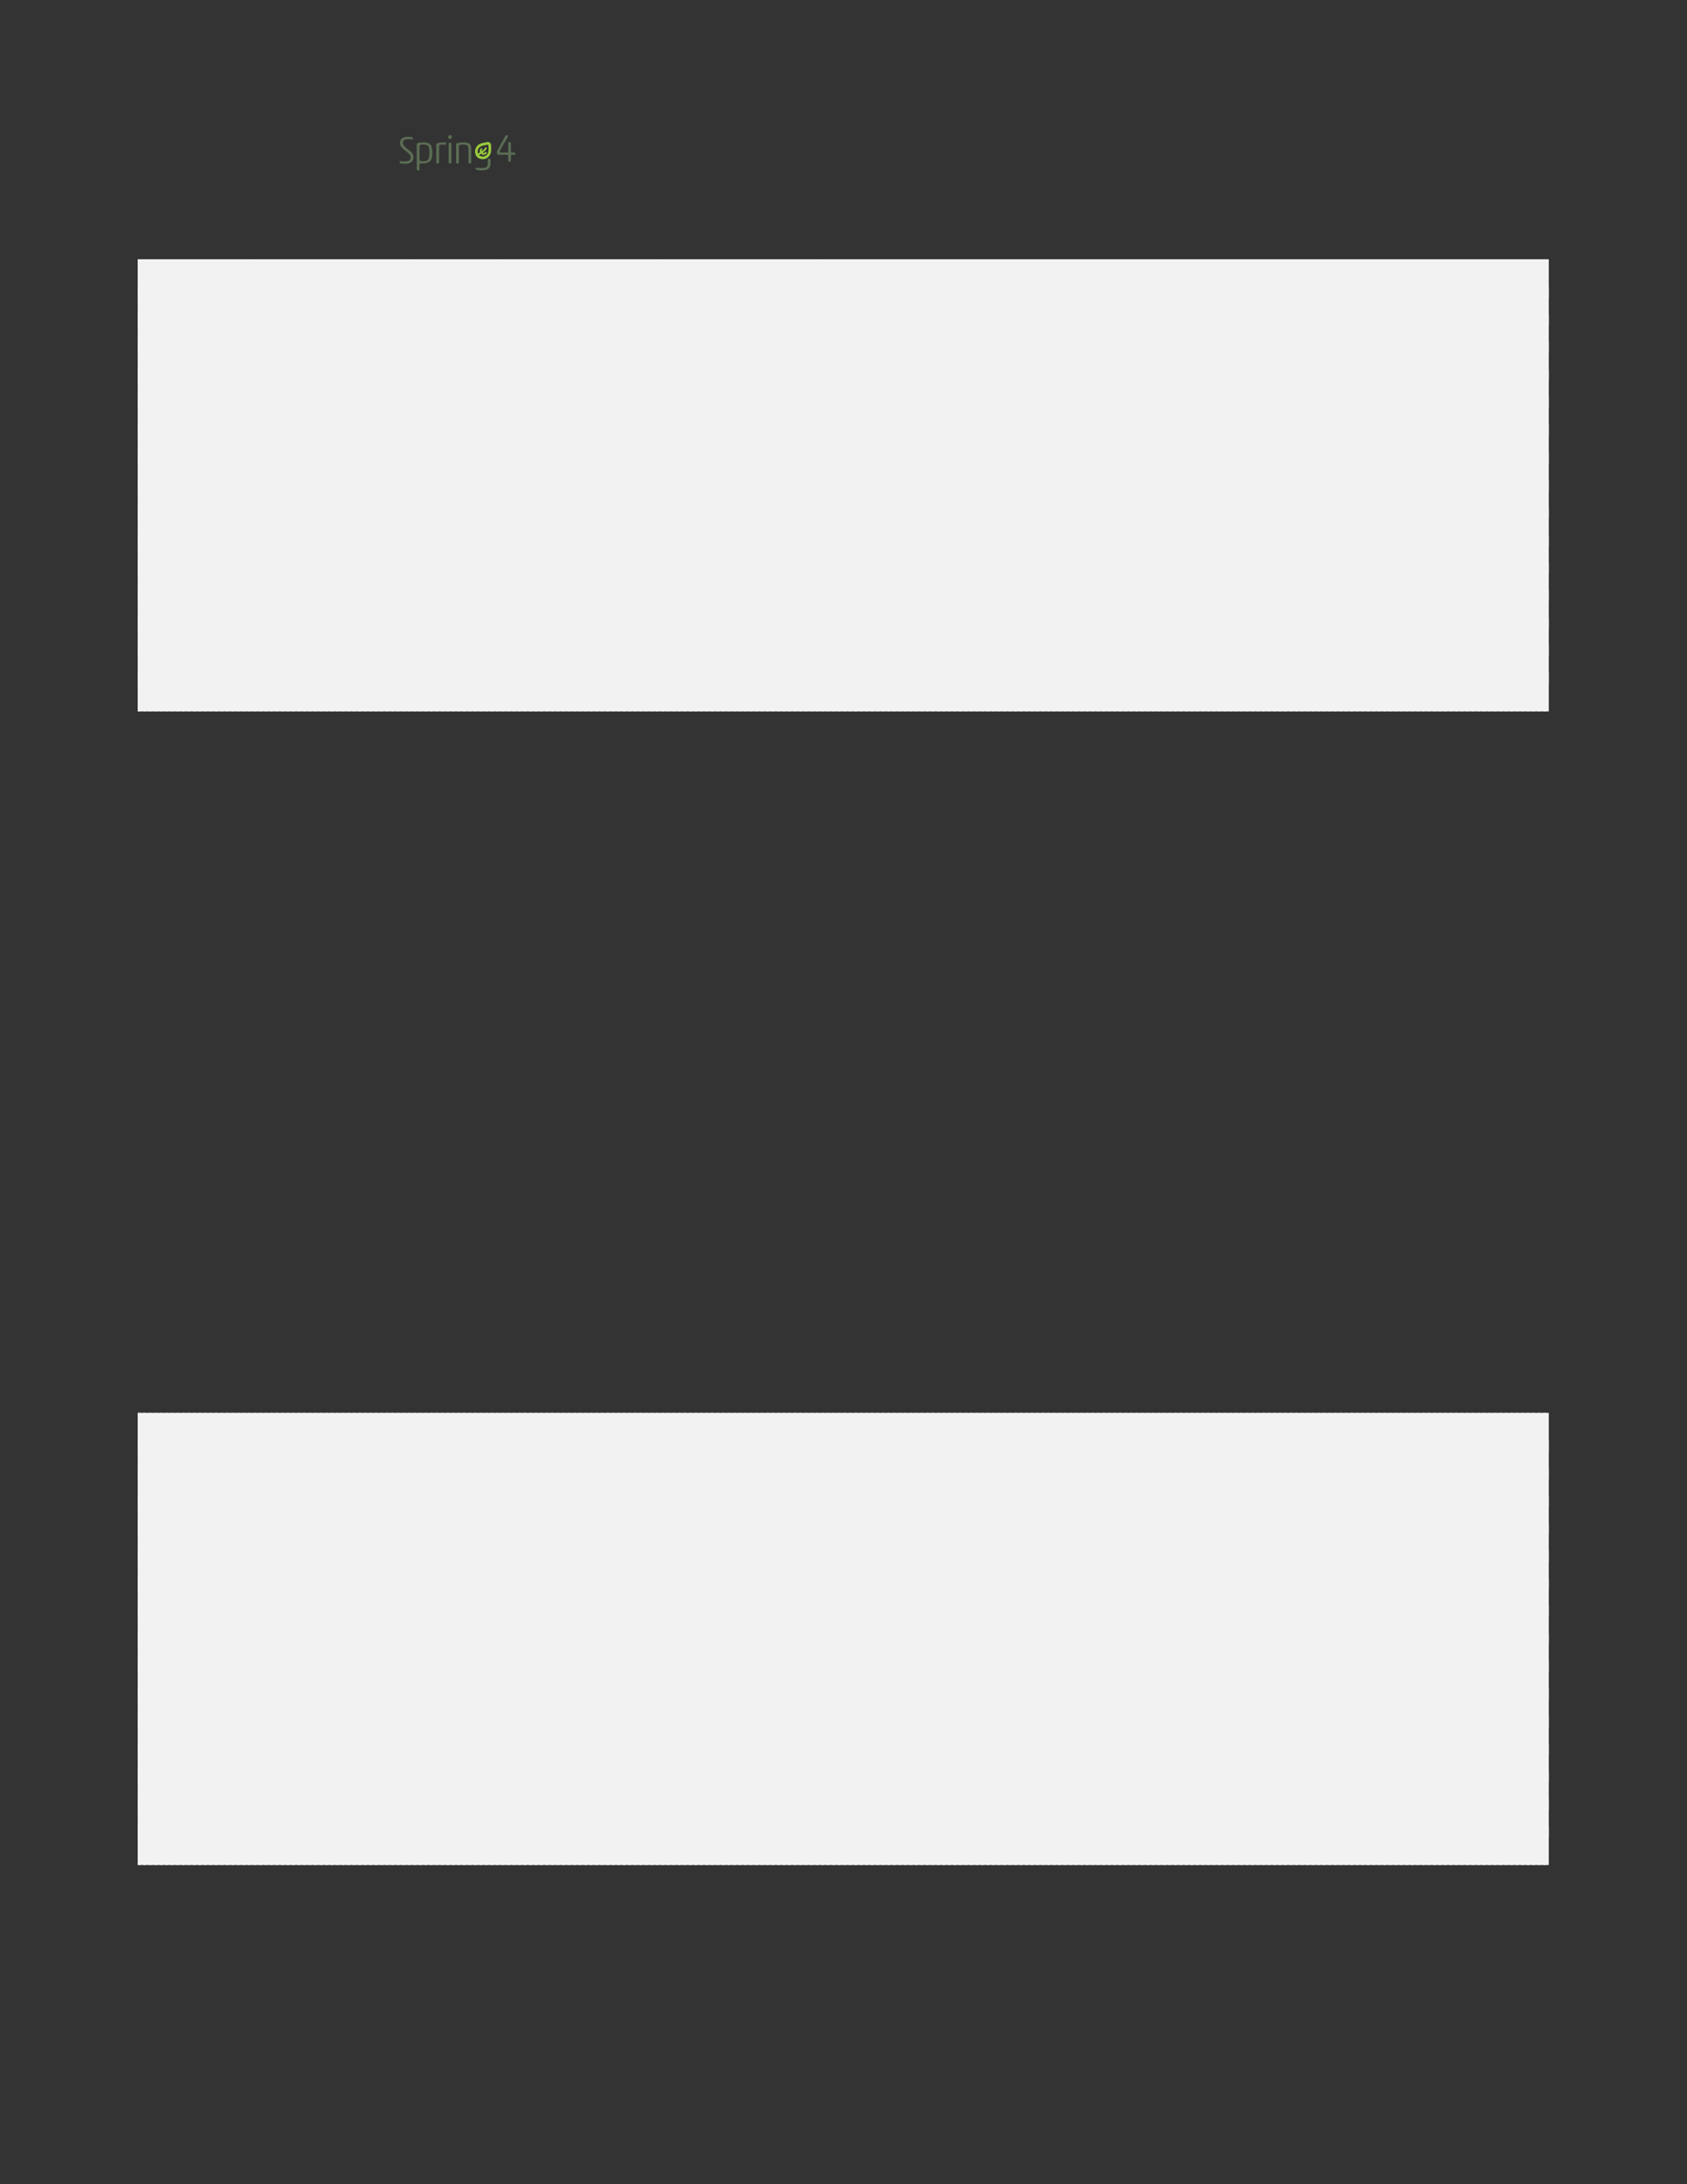 <svg xmlns="http://www.w3.org/2000/svg" xmlns:xlink="http://www.w3.org/1999/xlink" id="body_65" preserveAspectRatio="xMinYMin meet" viewBox="0 0 816 1056"><rect x="0" y="0" width="816" height="1056" fill="#333333" stroke="none"/><defs><clipPath id="1"><path id="" clip-rule="evenodd" transform="matrix(1 0 0 1 0 0)" d="M0 792L0 0L0 0L612 0L612 0L612 792L612 792L0 792z" /></clipPath><clipPath id="2"><path id="" clip-rule="evenodd" transform="matrix(1 0 0 1 0 0)" d="M0 0L612 0L612 0L612 792L612 792L0 792z" /></clipPath></defs><g transform="matrix(1.333 0 0 1.333 0 0)"><g clip-path="url(#1)"><g clip-path="url(#2)"><path id="98" transform="matrix(1 0 0 -1 0 792)" d="M184.159 736.671C 184.397 736.671 184.425 736.741 184.425 736.965L184.425 736.965L184.425 740.03C 184.425 740.408 184.635 740.492 184.901 740.492C 185.209 740.492 185.405 740.408 185.405 740.03L185.405 740.03L185.405 736.951C 185.405 736.741 185.432 736.671 185.67 736.671L185.67 736.671L186.636 736.671C 186.944 736.671 187 736.517 187 736.279C 187 735.999 186.944 735.859 186.636 735.859L186.636 735.859L185.67 735.859C 185.461 735.859 185.405 735.803 185.405 735.565L185.405 735.565L185.405 733.802C 185.405 733.424 185.181 733.34 184.915 733.34C 184.607 733.34 184.425 733.424 184.425 733.802L184.425 733.802L184.425 735.551C 184.425 735.775 184.397 735.859 184.173 735.859L184.173 735.859L181.192 735.859C 180.59 735.859 180.31 736.069 180.31 736.643C 180.31 736.825 180.325 737.063 180.45 737.315C 181.052 738.518 181.836 739.932 183.263 742.493C 183.431 742.787 183.557 742.969 183.837 742.969C 184.131 742.969 184.327 742.801 184.327 742.549C 184.327 742.493 184.271 742.353 184.159 742.157C 182.48 739.344 181.304 737.273 181.304 736.951C 181.304 736.713 181.36 736.671 181.696 736.671z" stroke="none" fill="#5B6D54" fill-rule="nonzero" /><path id="99" transform="matrix(1 0 0 -1 0 792)" d="M147.939 742.381C 148.891 742.381 149.451 742.311 149.702 742.157C 149.856 742.059 149.898 741.933 149.898 741.793C 149.898 741.583 149.8 741.387 149.436 741.429C 149.017 741.485 148.611 741.513 148.009 741.513C 146.652 741.513 146.204 740.981 146.204 740.17C 146.204 739.484 146.707 738.798 147.967 737.875C 149.464 736.797 150.024 736.125 150.024 734.978C 150.024 733.34 148.863 732.585 146.987 732.585C 146.442 732.585 145.518 732.641 145.182 732.822C 145.056 732.892 145 733.004 145 733.158C 145 733.368 145.14 733.606 145.42 733.564C 146.022 733.48 146.511 733.452 147.015 733.452C 148.135 733.452 149.031 733.802 149.031 734.908C 149.031 735.705 148.667 736.125 147.239 737.203C 145.742 738.323 145.168 739.12 145.168 740.142C 145.168 741.779 146.386 742.381 147.939 742.381" stroke="none" fill="#5B6D54" fill-rule="nonzero" /><path id="100" transform="matrix(1 0 0 -1 0 792)" d="M152.213 734.488C 152.213 733.732 152.437 733.508 153.417 733.508C 155.376 733.508 155.838 734.11 155.838 736.601C 155.838 739.036 155.334 739.568 153.724 739.568C 152.325 739.568 152.213 739.4 152.213 738.714zM152.213 730.611C 152.213 730.233 152.017 730.149 151.737 730.149C 151.443 730.149 151.219 730.233 151.219 730.597L151.219 730.597L151.219 739.54C 151.219 740.281 152.325 740.351 153.71 740.351C 155.978 740.351 156.873 739.526 156.873 736.657C 156.873 733.858 156.202 732.724 153.053 732.724C 152.353 732.724 152.213 732.654 152.213 732.304z" stroke="none" fill="#5B6D54" fill-rule="nonzero" /><path id="101" transform="matrix(1 0 0 -1 0 792)" d="M158.319 739.358C 158.319 739.862 158.459 740.002 158.809 740.086C 159.509 740.268 160.432 740.352 161.034 740.352C 161.762 740.352 161.888 740.226 161.888 739.918C 161.888 739.666 161.79 739.512 161.58 739.512C 161.342 739.512 161.104 739.554 160.754 739.554C 159.621 739.554 159.313 739.456 159.313 738.826L159.313 738.826L159.313 733.116C 159.313 732.753 159.117 732.669 158.837 732.669C 158.543 732.669 158.319 732.753 158.319 733.116z" stroke="none" fill="#5B6D54" fill-rule="nonzero" /><path id="102" transform="matrix(1 0 0 -1 0 792)" d="M162.803 739.819C 162.803 740.197 163.013 740.267 163.293 740.267C 163.587 740.267 163.797 740.197 163.797 739.819L163.797 739.819L163.797 733.116C 163.797 732.752 163.587 732.668 163.307 732.668C 163.013 732.668 162.803 732.752 162.803 733.116zM163.335 742.982C 163.825 742.982 163.951 742.842 163.951 742.352C 163.951 741.737 163.769 741.625 163.335 741.625C 162.859 741.625 162.663 741.737 162.663 742.31C 162.663 742.842 162.831 742.982 163.335 742.982" stroke="none" fill="#5B6D54" fill-rule="nonzero" /><path id="103" transform="matrix(1 0 0 -1 0 792)" d="M170.985 733.116C 170.985 732.752 170.775 732.668 170.495 732.668C 170.215 732.668 169.991 732.752 169.991 733.116L169.991 733.116L169.991 737.874C 169.991 739.162 169.53 739.553 168.13 739.553C 167.542 739.553 167.011 739.512 166.773 739.4C 166.535 739.288 166.507 739.162 166.507 738.826L166.507 738.826L166.507 733.116C 166.507 732.752 166.311 732.668 166.031 732.668C 165.737 732.668 165.513 732.752 165.513 733.116L165.513 733.116L165.513 739.358C 165.513 739.861 165.639 740.015 166.003 740.099C 166.703 740.267 167.5 740.351 168.144 740.351C 170.313 740.351 170.985 739.735 170.985 738.084z" stroke="none" fill="#5B6D54" fill-rule="nonzero" /><path id="104" transform="matrix(1 0 0 -1 0 792)" d="M177.609 734.447L177.389 734.447C 177.17 734.447 176.993 734.27 176.993 734.051L176.993 734.051L176.993 732.572C 176.993 731.46 176.451 731.046 174.582 731.046C 173.926 731.046 173.256 731.189 172.828 731.189C 172.629 731.189 172.572 731.018 172.572 730.832C 172.572 730.362 173.413 730.248 174.34 730.219L174.34 730.219L175.053 730.219C 176.707 730.276 178.005 730.647 178.005 732.843L178.005 732.843L178.005 734.051C 178.005 734.27 177.828 734.447 177.609 734.447" stroke="none" fill="#5B6D54" fill-rule="nonzero" /><path id="105" transform="matrix(1 0 0 -1 0 792)" d="M176.729 735.951C 176.345 735.479 175.8 735.22 175.195 735.22L175.195 735.22L175.195 735.22C 174.46 735.22 174.044 735.576 173.904 735.734C 173.874 735.769 173.88 735.823 173.919 735.851C 174.099 735.976 174.299 736.097 174.512 736.227C 174.526 736.215 174.538 736.201 174.552 736.188C 174.792 735.979 175.124 735.859 175.462 735.859C 175.885 735.859 176.265 736.035 176.537 736.36C 176.638 736.481 176.651 736.658 176.55 736.779C 176.417 736.936 176.183 736.928 176.059 736.777C 175.908 736.591 175.701 736.492 175.462 736.492C 175.383 736.492 175.304 736.504 175.231 736.525C 175.168 736.544 175.156 736.63 175.211 736.667C 175.712 737.008 176.208 737.431 176.583 738.056C 176.662 738.188 176.646 738.362 176.531 738.466C 176.377 738.602 176.146 738.561 176.046 738.393C 175.733 737.866 175.313 737.505 174.866 737.198C 174.811 737.162 174.736 737.205 174.742 737.27C 174.755 737.418 174.81 737.569 174.92 737.707C 175.024 737.837 175.021 738.032 174.9 738.146C 174.765 738.274 174.552 738.259 174.436 738.117C 174.118 737.727 174.052 737.27 174.148 736.875C 174.164 736.808 174.135 736.74 174.076 736.703C 173.877 736.582 173.679 736.458 173.492 736.323C 173.467 736.355 173.447 736.383 173.439 736.399C 173.199 737.067 173.334 737.807 173.799 738.376C 174.347 739.048 175.228 739.202 176.162 739.367C 176.421 739.413 176.685 739.46 176.95 739.519C 177.095 739.551 177.233 739.444 177.24 739.297C 177.245 739.176 177.25 739.054 177.256 738.937C 177.311 737.799 177.363 736.726 176.729 735.951M178.206 738.982C 178.201 739.087 178.196 739.222 178.192 739.362C 178.18 739.775 177.951 740.152 177.589 740.351L177.589 740.351L177.588 740.351C 177.339 740.486 177.049 740.528 176.772 740.466C 176.517 740.409 176.204 740.341 175.995 740.303C 174.982 740.125 173.834 739.923 173.063 738.977C 172.591 738.399 172.354 737.699 172.372 736.995C 172.371 736.176 172.718 735.409 173.262 734.934C 173.746 734.511 174.422 734.269 175.114 734.269L175.114 734.269L175.114 734.269C 175.126 734.269 175.138 734.269 175.15 734.269C 175.165 734.269 175.18 734.269 175.195 734.269C 176.091 734.269 176.898 734.653 177.466 735.348C 178.331 736.408 178.264 737.775 178.206 738.982" stroke="none" fill="#99CA3C" fill-rule="nonzero" /></g><path id="106" transform="matrix(1 0 0 -1 0 792)" d="M50 690.97L562 690.97" stroke="#F2F2F2" stroke-width="14" fill="none" /><path id="107" transform="matrix(1 0 0 -1 0 792)" d="M50 690.97L562 690.97" stroke="#F2F2F2" stroke-width="14" stroke-dasharray="1,1" fill="none" /><path id="108" transform="matrix(1 0 0 -1 0 792)" d="M50 680.97L562 680.97" stroke="#F2F2F2" stroke-width="14" fill="none" /><path id="109" transform="matrix(1 0 0 -1 0 792)" d="M50 680.97L562 680.97" stroke="#F2F2F2" stroke-width="14" stroke-dasharray="1,1" fill="none" /><path id="110" transform="matrix(1 0 0 -1 0 792)" d="M50 670.97L562 670.97" stroke="#F2F2F2" stroke-width="14" fill="none" /><path id="111" transform="matrix(1 0 0 -1 0 792)" d="M50 670.97L562 670.97" stroke="#F2F2F2" stroke-width="14" stroke-dasharray="1,1" fill="none" /><path id="112" transform="matrix(1 0 0 -1 0 792)" d="M50 660.97L562 660.97" stroke="#F2F2F2" stroke-width="14" fill="none" /><path id="113" transform="matrix(1 0 0 -1 0 792)" d="M50 660.97L562 660.97" stroke="#F2F2F2" stroke-width="14" stroke-dasharray="1,1" fill="none" /><path id="114" transform="matrix(1 0 0 -1 0 792)" d="M50 650.97L562 650.97" stroke="#F2F2F2" stroke-width="14" fill="none" /><path id="115" transform="matrix(1 0 0 -1 0 792)" d="M50 650.97L562 650.97" stroke="#F2F2F2" stroke-width="14" stroke-dasharray="1,1" fill="none" /><path id="116" transform="matrix(1 0 0 -1 0 792)" d="M50 640.97L562 640.97" stroke="#F2F2F2" stroke-width="14" fill="none" /><path id="117" transform="matrix(1 0 0 -1 0 792)" d="M50 640.97L562 640.97" stroke="#F2F2F2" stroke-width="14" stroke-dasharray="1,1" fill="none" /><path id="118" transform="matrix(1 0 0 -1 0 792)" d="M50 630.97L562 630.97" stroke="#F2F2F2" stroke-width="14" fill="none" /><path id="119" transform="matrix(1 0 0 -1 0 792)" d="M50 630.97L562 630.97" stroke="#F2F2F2" stroke-width="14" stroke-dasharray="1,1" fill="none" /><path id="120" transform="matrix(1 0 0 -1 0 792)" d="M50 620.97L562 620.97" stroke="#F2F2F2" stroke-width="14" fill="none" /><path id="121" transform="matrix(1 0 0 -1 0 792)" d="M50 620.97L562 620.97" stroke="#F2F2F2" stroke-width="14" stroke-dasharray="1,1" fill="none" /><path id="122" transform="matrix(1 0 0 -1 0 792)" d="M50 610.97L562 610.97" stroke="#F2F2F2" stroke-width="14" fill="none" /><path id="123" transform="matrix(1 0 0 -1 0 792)" d="M50 610.97L562 610.97" stroke="#F2F2F2" stroke-width="14" stroke-dasharray="1,1" fill="none" /><path id="124" transform="matrix(1 0 0 -1 0 792)" d="M50 600.97L562 600.97" stroke="#F2F2F2" stroke-width="14" fill="none" /><path id="125" transform="matrix(1 0 0 -1 0 792)" d="M50 600.97L562 600.97" stroke="#F2F2F2" stroke-width="14" stroke-dasharray="1,1" fill="none" /><path id="126" transform="matrix(1 0 0 -1 0 792)" d="M50 590.97L562 590.97" stroke="#F2F2F2" stroke-width="14" fill="none" /><path id="127" transform="matrix(1 0 0 -1 0 792)" d="M50 590.97L562 590.97" stroke="#F2F2F2" stroke-width="14" stroke-dasharray="1,1" fill="none" /><path id="128" transform="matrix(1 0 0 -1 0 792)" d="M50 580.97L562 580.97" stroke="#F2F2F2" stroke-width="14" fill="none" /><path id="129" transform="matrix(1 0 0 -1 0 792)" d="M50 580.97L562 580.97" stroke="#F2F2F2" stroke-width="14" stroke-dasharray="1,1" fill="none" /><path id="130" transform="matrix(1 0 0 -1 0 792)" d="M50 570.97L562 570.97" stroke="#F2F2F2" stroke-width="14" fill="none" /><path id="131" transform="matrix(1 0 0 -1 0 792)" d="M50 570.97L562 570.97" stroke="#F2F2F2" stroke-width="14" stroke-dasharray="1,1" fill="none" /><path id="132" transform="matrix(1 0 0 -1 0 792)" d="M50 560.97L562 560.97" stroke="#F2F2F2" stroke-width="14" fill="none" /><path id="133" transform="matrix(1 0 0 -1 0 792)" d="M50 560.97L562 560.97" stroke="#F2F2F2" stroke-width="14" stroke-dasharray="1,1" fill="none" /><path id="134" transform="matrix(1 0 0 -1 0 792)" d="M50 550.97L562 550.97" stroke="#F2F2F2" stroke-width="14" fill="none" /><path id="135" transform="matrix(1 0 0 -1 0 792)" d="M50 550.97L562 550.97" stroke="#F2F2F2" stroke-width="14" stroke-dasharray="1,1" fill="none" /><path id="136" transform="matrix(1 0 0 -1 0 792)" d="M50 540.97L562 540.97" stroke="#F2F2F2" stroke-width="14" fill="none" /><path id="137" transform="matrix(1 0 0 -1 0 792)" d="M50 540.97L562 540.97" stroke="#F2F2F2" stroke-width="14" stroke-dasharray="1,1" fill="none" /><path id="138" transform="matrix(1 0 0 -1 0 792)" d="M50 272.57L562 272.57" stroke="#F2F2F2" stroke-width="14" fill="none" /><path id="139" transform="matrix(1 0 0 -1 0 792)" d="M50 272.57L562 272.57" stroke="#F2F2F2" stroke-width="14" stroke-dasharray="1,1" fill="none" /><path id="140" transform="matrix(1 0 0 -1 0 792)" d="M50 262.57L562 262.57" stroke="#F2F2F2" stroke-width="14" fill="none" /><path id="141" transform="matrix(1 0 0 -1 0 792)" d="M50 262.57L562 262.57" stroke="#F2F2F2" stroke-width="14" stroke-dasharray="1,1" fill="none" /><path id="142" transform="matrix(1 0 0 -1 0 792)" d="M50 252.57L562 252.57" stroke="#F2F2F2" stroke-width="14" fill="none" /><path id="143" transform="matrix(1 0 0 -1 0 792)" d="M50 252.57L562 252.57" stroke="#F2F2F2" stroke-width="14" stroke-dasharray="1,1" fill="none" /><path id="144" transform="matrix(1 0 0 -1 0 792)" d="M50 242.57L562 242.57" stroke="#F2F2F2" stroke-width="14" fill="none" /><path id="145" transform="matrix(1 0 0 -1 0 792)" d="M50 242.57L562 242.57" stroke="#F2F2F2" stroke-width="14" stroke-dasharray="1,1" fill="none" /><path id="146" transform="matrix(1 0 0 -1 0 792)" d="M50 232.57L562 232.57" stroke="#F2F2F2" stroke-width="14" fill="none" /><path id="147" transform="matrix(1 0 0 -1 0 792)" d="M50 232.57L562 232.57" stroke="#F2F2F2" stroke-width="14" stroke-dasharray="1,1" fill="none" /><path id="148" transform="matrix(1 0 0 -1 0 792)" d="M50 222.57L562 222.57" stroke="#F2F2F2" stroke-width="14" fill="none" /><path id="149" transform="matrix(1 0 0 -1 0 792)" d="M50 222.57L562 222.57" stroke="#F2F2F2" stroke-width="14" stroke-dasharray="1,1" fill="none" /><path id="150" transform="matrix(1 0 0 -1 0 792)" d="M50 212.57L562 212.57" stroke="#F2F2F2" stroke-width="14" fill="none" /><path id="151" transform="matrix(1 0 0 -1 0 792)" d="M50 212.57L562 212.57" stroke="#F2F2F2" stroke-width="14" stroke-dasharray="1,1" fill="none" /><path id="152" transform="matrix(1 0 0 -1 0 792)" d="M50 202.57L562 202.57" stroke="#F2F2F2" stroke-width="14" fill="none" /><path id="153" transform="matrix(1 0 0 -1 0 792)" d="M50 202.57L562 202.57" stroke="#F2F2F2" stroke-width="14" stroke-dasharray="1,1" fill="none" /><path id="154" transform="matrix(1 0 0 -1 0 792)" d="M50 192.57L562 192.57" stroke="#F2F2F2" stroke-width="14" fill="none" /><path id="155" transform="matrix(1 0 0 -1 0 792)" d="M50 192.57L562 192.57" stroke="#F2F2F2" stroke-width="14" stroke-dasharray="1,1" fill="none" /><path id="156" transform="matrix(1 0 0 -1 0 792)" d="M50 182.57L562 182.57" stroke="#F2F2F2" stroke-width="14" fill="none" /><path id="157" transform="matrix(1 0 0 -1 0 792)" d="M50 182.57L562 182.57" stroke="#F2F2F2" stroke-width="14" stroke-dasharray="1,1" fill="none" /><path id="158" transform="matrix(1 0 0 -1 0 792)" d="M50 172.57L562 172.57" stroke="#F2F2F2" stroke-width="14" fill="none" /><path id="159" transform="matrix(1 0 0 -1 0 792)" d="M50 172.57L562 172.57" stroke="#F2F2F2" stroke-width="14" stroke-dasharray="1,1" fill="none" /><path id="160" transform="matrix(1 0 0 -1 0 792)" d="M50 162.57L562 162.57" stroke="#F2F2F2" stroke-width="14" fill="none" /><path id="161" transform="matrix(1 0 0 -1 0 792)" d="M50 162.57L562 162.57" stroke="#F2F2F2" stroke-width="14" stroke-dasharray="1,1" fill="none" /><path id="162" transform="matrix(1 0 0 -1 0 792)" d="M50 152.57L562 152.57" stroke="#F2F2F2" stroke-width="14" fill="none" /><path id="163" transform="matrix(1 0 0 -1 0 792)" d="M50 152.57L562 152.57" stroke="#F2F2F2" stroke-width="14" stroke-dasharray="1,1" fill="none" /><path id="164" transform="matrix(1 0 0 -1 0 792)" d="M50 142.57L562 142.57" stroke="#F2F2F2" stroke-width="14" fill="none" /><path id="165" transform="matrix(1 0 0 -1 0 792)" d="M50 142.57L562 142.57" stroke="#F2F2F2" stroke-width="14" stroke-dasharray="1,1" fill="none" /><path id="166" transform="matrix(1 0 0 -1 0 792)" d="M50 132.57L562 132.57" stroke="#F2F2F2" stroke-width="14" fill="none" /><path id="167" transform="matrix(1 0 0 -1 0 792)" d="M50 132.57L562 132.57" stroke="#F2F2F2" stroke-width="14" stroke-dasharray="1,1" fill="none" /><path id="168" transform="matrix(1 0 0 -1 0 792)" d="M50 122.57L562 122.57" stroke="#F2F2F2" stroke-width="14" fill="none" /><path id="169" transform="matrix(1 0 0 -1 0 792)" d="M50 122.57L562 122.57" stroke="#F2F2F2" stroke-width="14" stroke-dasharray="1,1" fill="none" /></g></g></svg>